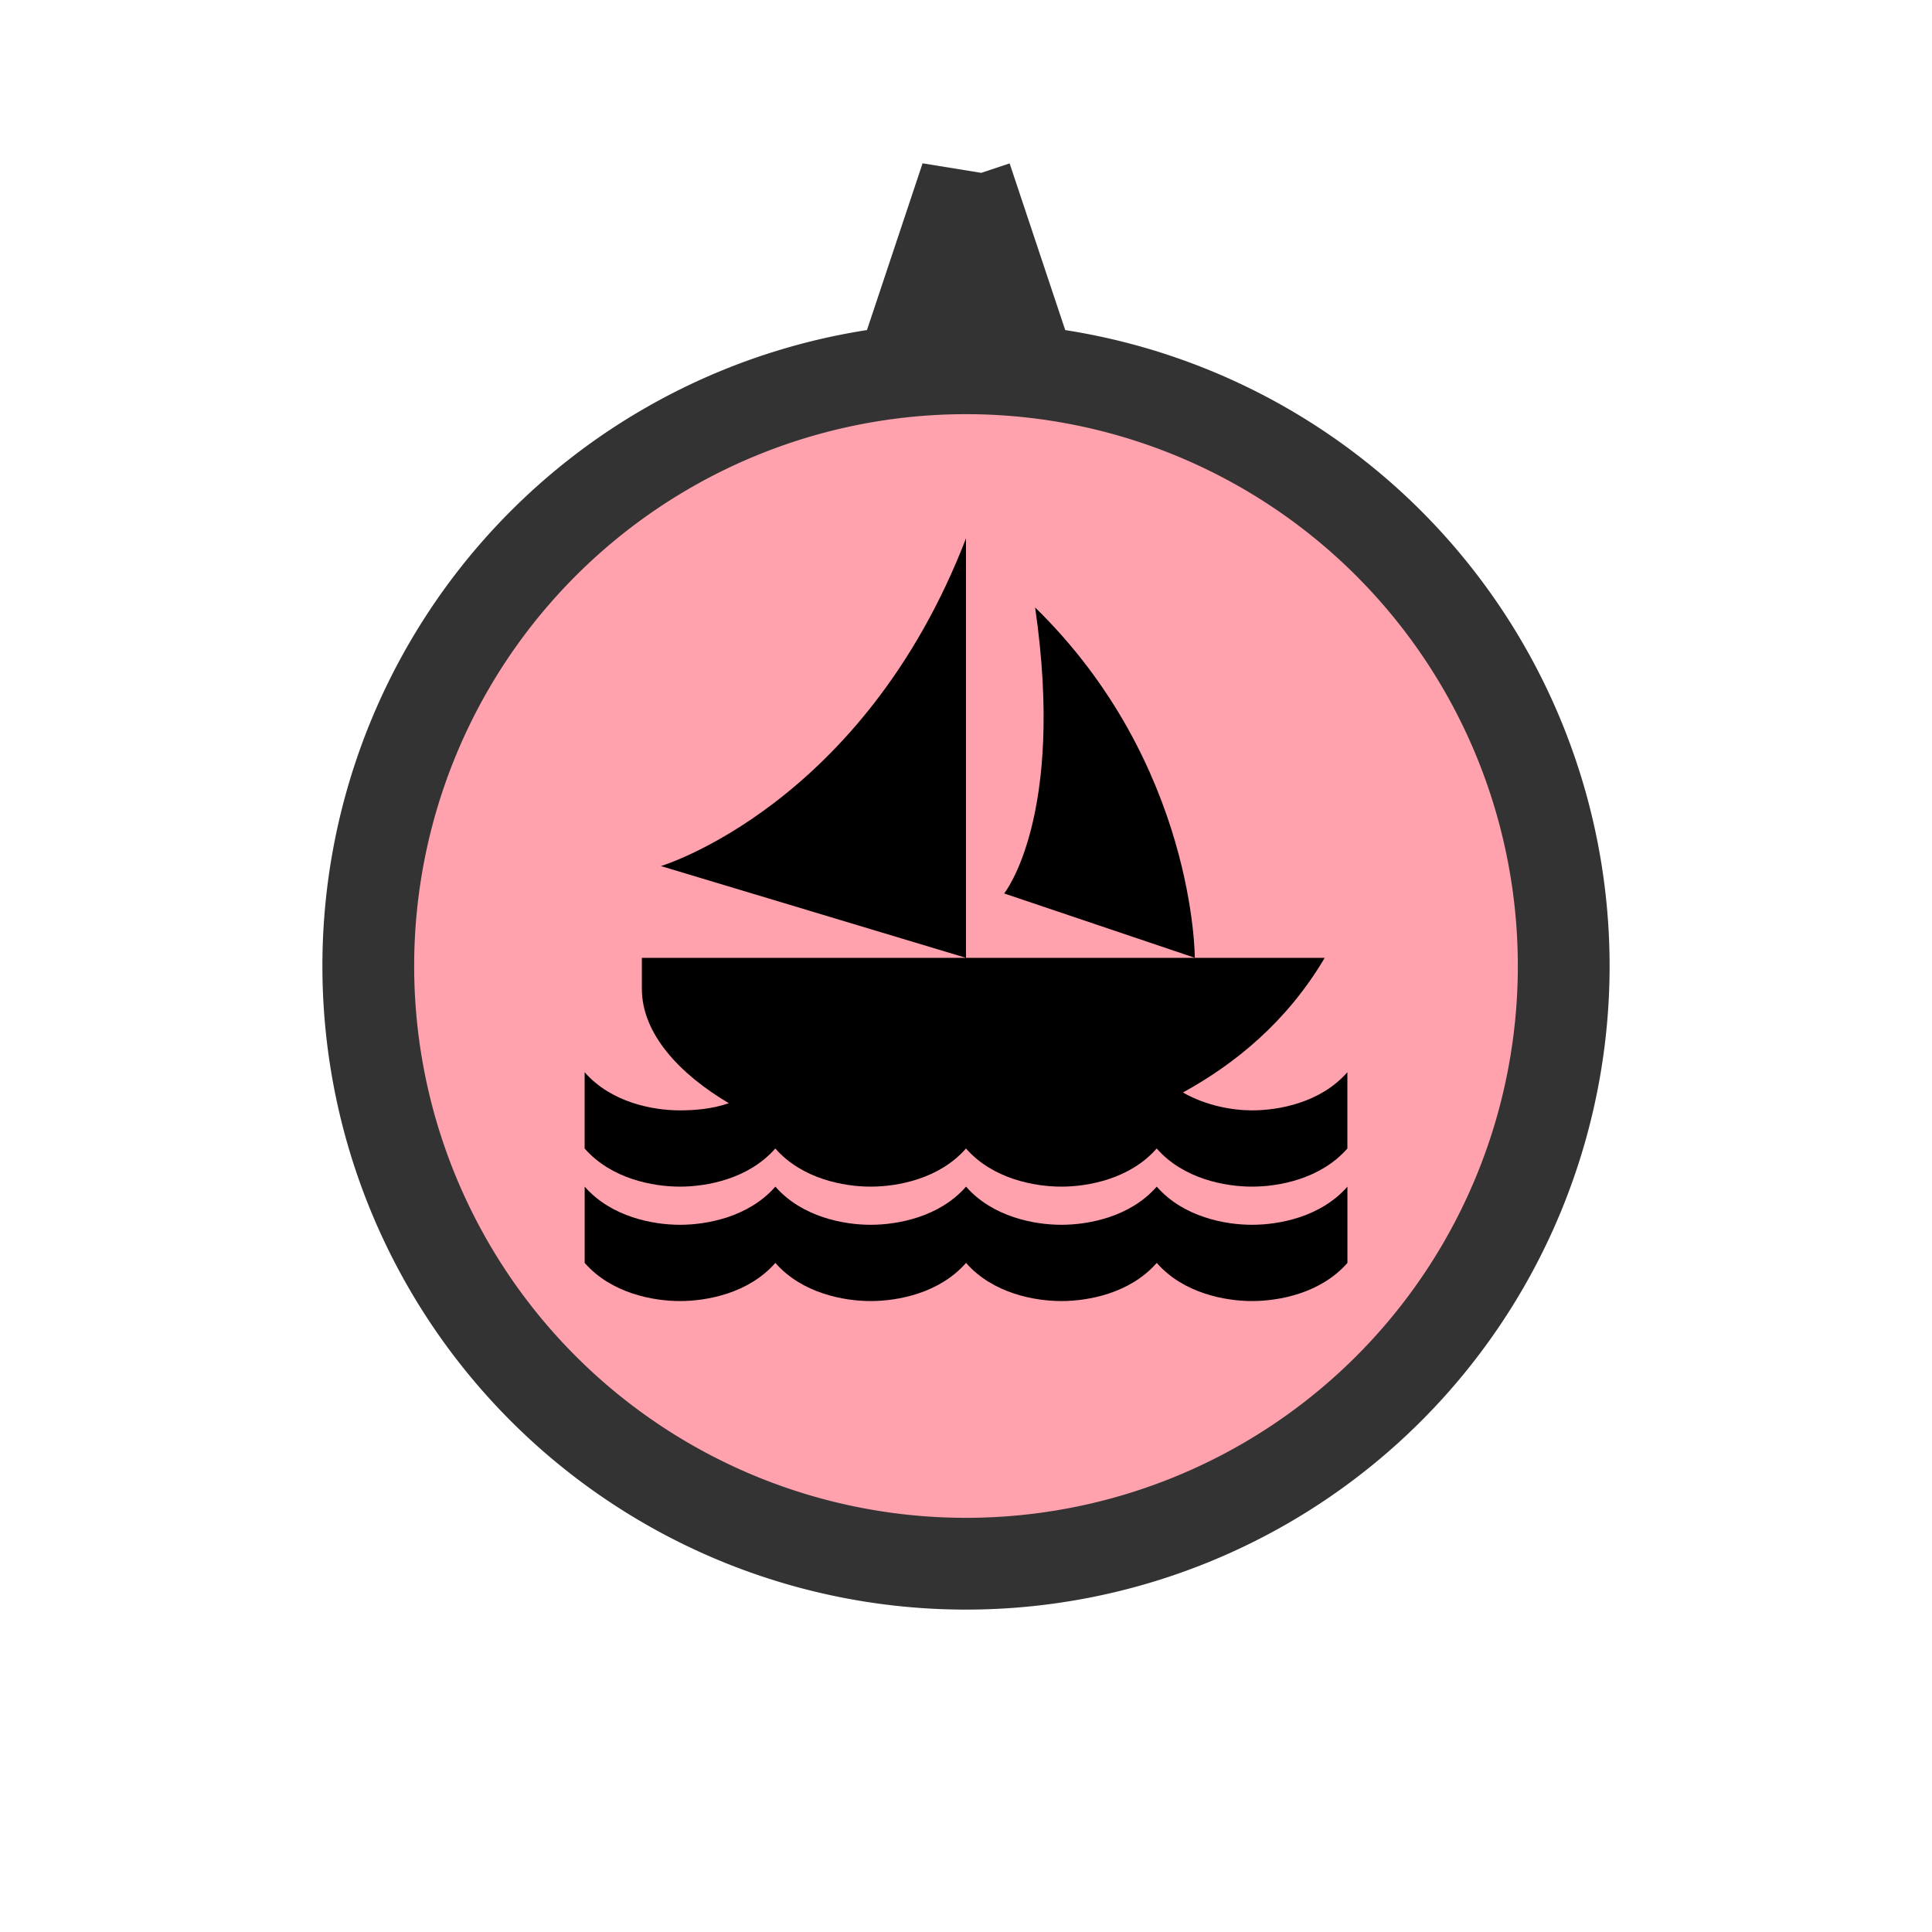 <?xml version="1.0" encoding="UTF-8" standalone="no"?>
<svg id="svg4145" xmlns:rdf="http://www.w3.org/1999/02/22-rdf-syntax-ns#" xmlns="http://www.w3.org/2000/svg" height="40" width="40" version="1.1" xmlns:cc="http://creativecommons.org/ns#" xmlns:dc="http://purl.org/dc/elements/1.1/" viewBox="0 0 40 40">
 <g id="layer1">
  <path id="background" d="m20.002 3.682-1.131 3.391a12.374 12.374 0 0 1 1.131 -0.062 12.374 12.374 0 0 1 1.129 0.057l-1.129-3.385zm-0.002 3.943a12.374 12.374 0 0 0 -12.375 12.375 12.374 12.374 0 0 0 12.375 12.375 12.374 12.374 0 0 0 12.375 -12.375 12.374 12.374 0 0 0 -12.375 -12.375z" stroke="#333" stroke-width="1.9" fill="#ffa2ad"/>
  <path id="icon" stroke-width=".79" d="m20 11.146c-2.132 5.527-6.316 6.785-6.316 6.785l6.316 1.9v-8.685zm0 8.685h-6.711v0.641c0 0.93 0.778 1.763 1.801 2.369-0.362 0.124-0.73 0.148-1.012 0.148-0.553 0-1.421-0.158-1.974-0.79v1.579c0.553 0.632 1.421 0.79 1.974 0.79 0.553 0 1.421-0.158 1.974-0.79 0.553 0.632 1.421 0.79 1.974 0.79 0.553 0 1.421-0.158 1.974-0.79 0.553 0.632 1.421 0.79 1.974 0.79 0.553 0 1.421-0.158 1.974-0.79 0.553 0.632 1.421 0.79 1.974 0.79 0.553 0 1.421-0.158 1.974-0.79v-1.579c-0.553 0.632-1.421 0.79-1.974 0.79-0.396 0-0.943-0.092-1.431-0.37 1.079-0.592 2.154-1.465 2.936-2.788h-2.689-4.737zm4.737 0s0.01-4.017-3.306-7.254c0.632 4.342-0.641 5.921-0.641 5.921l3.948 1.332zm-12.632 4.737v1.579c0.553 0.632 1.421 0.79 1.974 0.79 0.553 0 1.421-0.158 1.974-0.79 0.553 0.632 1.421 0.79 1.974 0.79 0.553 0 1.421-0.158 1.974-0.79 0.553 0.632 1.421 0.79 1.974 0.79 0.553 0 1.421-0.158 1.974-0.79 0.553 0.632 1.421 0.79 1.974 0.79 0.553 0 1.421-0.158 1.974-0.79v-1.579c-0.553 0.632-1.421 0.79-1.974 0.79-0.553 0-1.421-0.158-1.974-0.79-0.553 0.632-1.421 0.79-1.974 0.79-0.553 0-1.421-0.158-1.974-0.79-0.553 0.632-1.421 0.79-1.974 0.79-0.553 0-1.421-0.158-1.974-0.79-0.553 0.632-1.421 0.79-1.974 0.79-0.553 0-1.421-0.158-1.974-0.79z"/>
 </g>
</svg>
